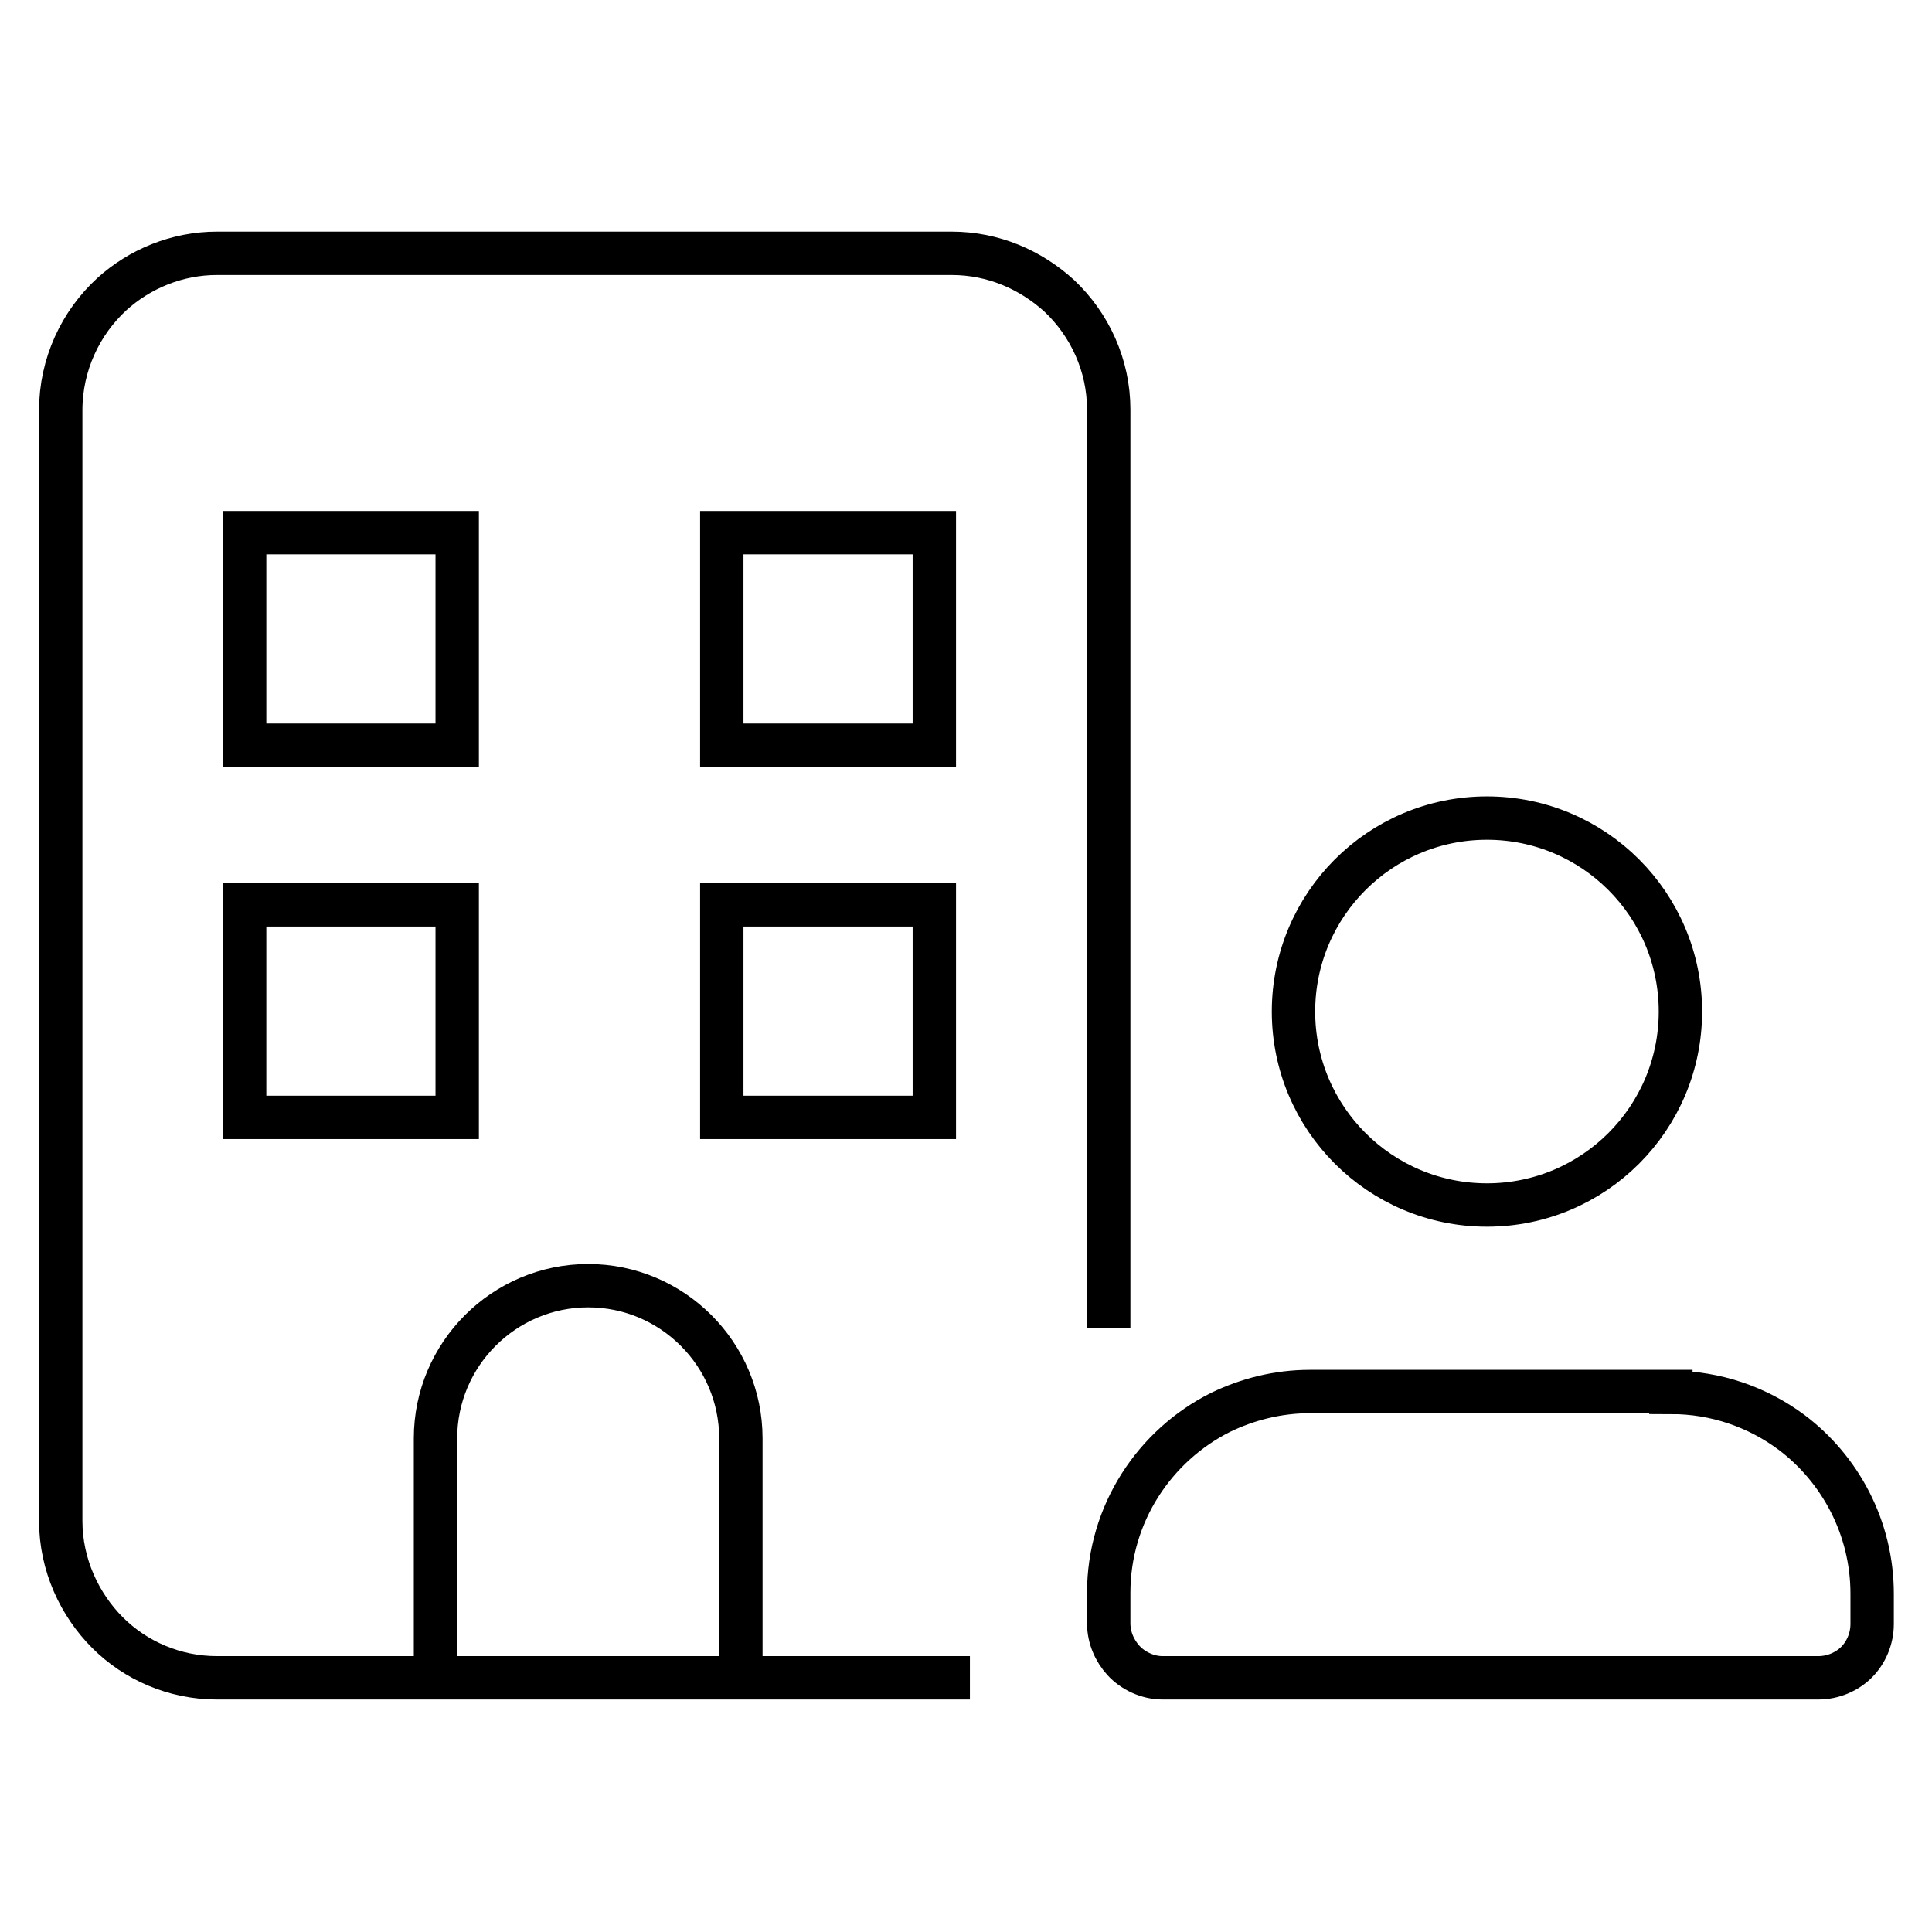 <?xml version="1.0" encoding="UTF-8"?><svg id="Layer_3" xmlns="http://www.w3.org/2000/svg" viewBox="0 0 22.27 22.27"><defs><style>.cls-1{fill:none;stroke:#000;stroke-miterlimit:10;stroke-width:.5px;}</style></defs><g id="_เจ้าของกิจการ"><rect class="cls-1" x="2.82" y="6.14" width="2.45" height="2.45"/><rect class="cls-1" x="8.32" y="6.14" width="2.45" height="2.45"/><rect class="cls-1" x="2.82" y="10.43" width="2.45" height="2.45"/><path class="cls-1" d="m8.54,19.34v-2.76c0-.97-.79-1.76-1.76-1.76h0c-.97,0-1.76.79-1.76,1.76v2.76"/><rect class="cls-1" x="8.32" y="10.43" width="2.45" height="2.45"/><path class="cls-1" d="m11.18,19.34H2.5c-.49,0-.94-.2-1.26-.52s-.54-.78-.54-1.29V4.73c0-.53.23-1.01.59-1.34.32-.29.75-.47,1.21-.47h8.47c.48,0,.91.19,1.24.49.35.33.57.8.57,1.31v10.59"/><circle class="cls-1" cx="17.14" cy="11.66" r="2.23"/><path class="cls-1" d="m19.26,16.04h-4.16c-.37,0-.72.09-1.03.24-.76.38-1.29,1.17-1.29,2.08v.35c0,.17.07.32.17.43.11.12.28.2.45.2h7.56c.17,0,.33-.07.44-.18s.18-.27.18-.44v-.35c0-.76-.37-1.44-.93-1.86-.39-.29-.87-.46-1.39-.46Z"/></g></svg>